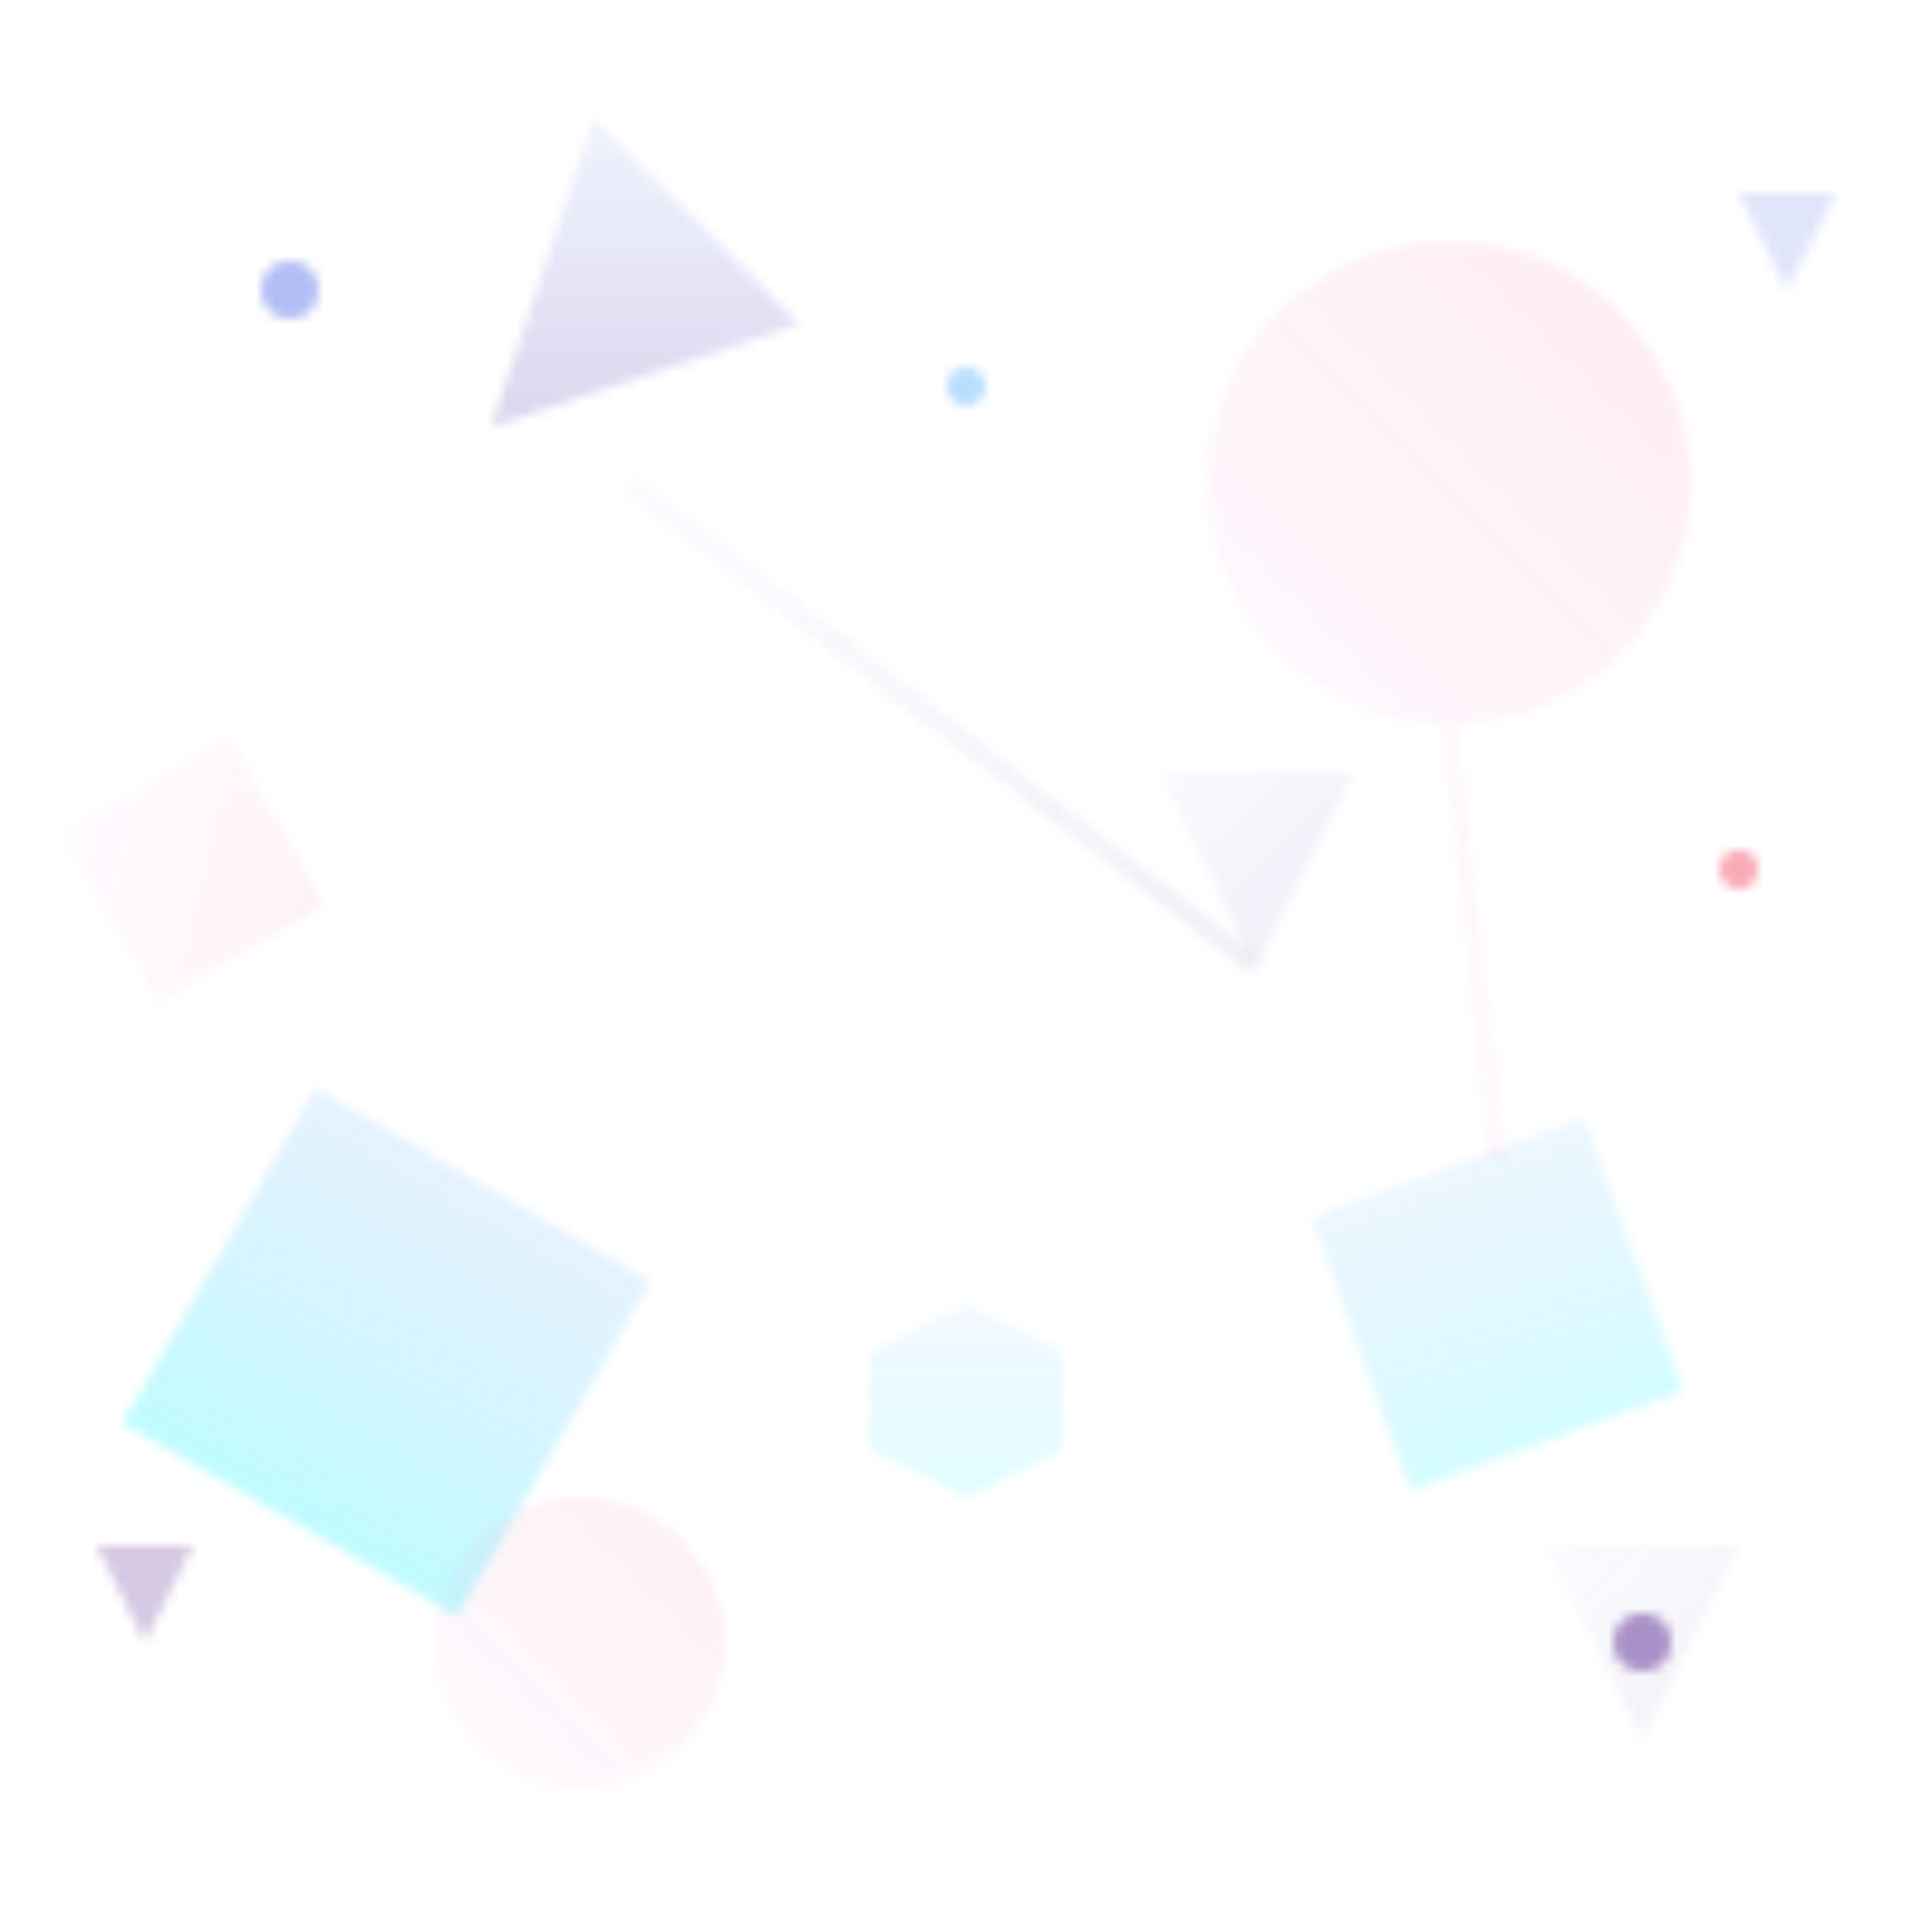 <!-- filepath: /home/zen/Documents/rdv-image-generator/assets/images/patterns/geometric.svg -->
<svg width="200" height="200" viewBox="0 0 200 200" xmlns="http://www.w3.org/2000/svg">
  <defs>
    <!-- Define gradients for modern look -->
    <linearGradient id="geometricGradient1" x1="0%" y1="0%" x2="100%" y2="100%">
      <stop offset="0%" style="stop-color:#667eea;stop-opacity:0.1" />
      <stop offset="100%" style="stop-color:#764ba2;stop-opacity:0.3" />
    </linearGradient>
    
    <linearGradient id="geometricGradient2" x1="0%" y1="100%" x2="100%" y2="0%">
      <stop offset="0%" style="stop-color:#f093fb;stop-opacity:0.1" />
      <stop offset="100%" style="stop-color:#f5576c;stop-opacity:0.2" />
    </linearGradient>
    
    <linearGradient id="geometricGradient3" x1="50%" y1="0%" x2="50%" y2="100%">
      <stop offset="0%" style="stop-color:#4facfe;stop-opacity:0.15" />
      <stop offset="100%" style="stop-color:#00f2fe;stop-opacity:0.25" />
    </linearGradient>
    
    <!-- Pattern definition -->
    <pattern id="geometricPattern" x="0" y="0" width="200" height="200" patternUnits="userSpaceOnUse">
      <!-- Large background shapes -->
      <rect x="0" y="0" width="200" height="200" fill="transparent"/>
      
      <!-- Main geometric elements -->
      <polygon points="50,20 80,20 65,50" fill="url(#geometricGradient1)" transform="rotate(45 65 30)"/>
      <circle cx="150" cy="50" r="25" fill="url(#geometricGradient2)" opacity="0.6"/>
      <rect x="20" y="120" width="40" height="40" fill="url(#geometricGradient3)" transform="rotate(30 40 140)"/>
      
      <!-- Secondary elements -->
      <polygon points="120,80 140,80 130,100" fill="url(#geometricGradient1)" opacity="0.4"/>
      <circle cx="60" cy="170" r="15" fill="url(#geometricGradient2)" opacity="0.5"/>
      <rect x="140" y="120" width="30" height="30" fill="url(#geometricGradient3)" transform="rotate(-20 155 135)" opacity="0.7"/>
      
      <!-- Connecting lines -->
      <line x1="65" y1="50" x2="130" y2="100" stroke="url(#geometricGradient1)" stroke-width="2" opacity="0.3"/>
      <line x1="150" y1="75" x2="155" y2="120" stroke="url(#geometricGradient2)" stroke-width="1.5" opacity="0.4"/>
      
      <!-- Small accent dots -->
      <circle cx="30" cy="30" r="3" fill="#667eea" opacity="0.5"/>
      <circle cx="170" cy="170" r="3" fill="#764ba2" opacity="0.6"/>
      <circle cx="100" cy="40" r="2" fill="#4facfe" opacity="0.4"/>
      <circle cx="180" cy="90" r="2" fill="#f5576c" opacity="0.5"/>
      
      <!-- Additional geometric shapes for complexity -->
      <polygon points="160,160 180,160 170,180" fill="url(#geometricGradient1)" opacity="0.3"/>
      <rect x="10" y="80" width="20" height="20" fill="url(#geometricGradient2)" transform="rotate(60 20 90)" opacity="0.4"/>
      
      <!-- Hexagonal elements -->
      <polygon points="90,140 100,135 110,140 110,150 100,155 90,150" fill="url(#geometricGradient3)" opacity="0.5"/>
      
      <!-- Triangular grid elements -->
      <polygon points="180,20 190,20 185,30" fill="#667eea" opacity="0.2"/>
      <polygon points="10,160 20,160 15,170" fill="#764ba2" opacity="0.3"/>
    </pattern>
  </defs>
  
  <!-- Apply the pattern -->
  <rect width="100%" height="100%" fill="url(#geometricPattern)"/>
</svg>